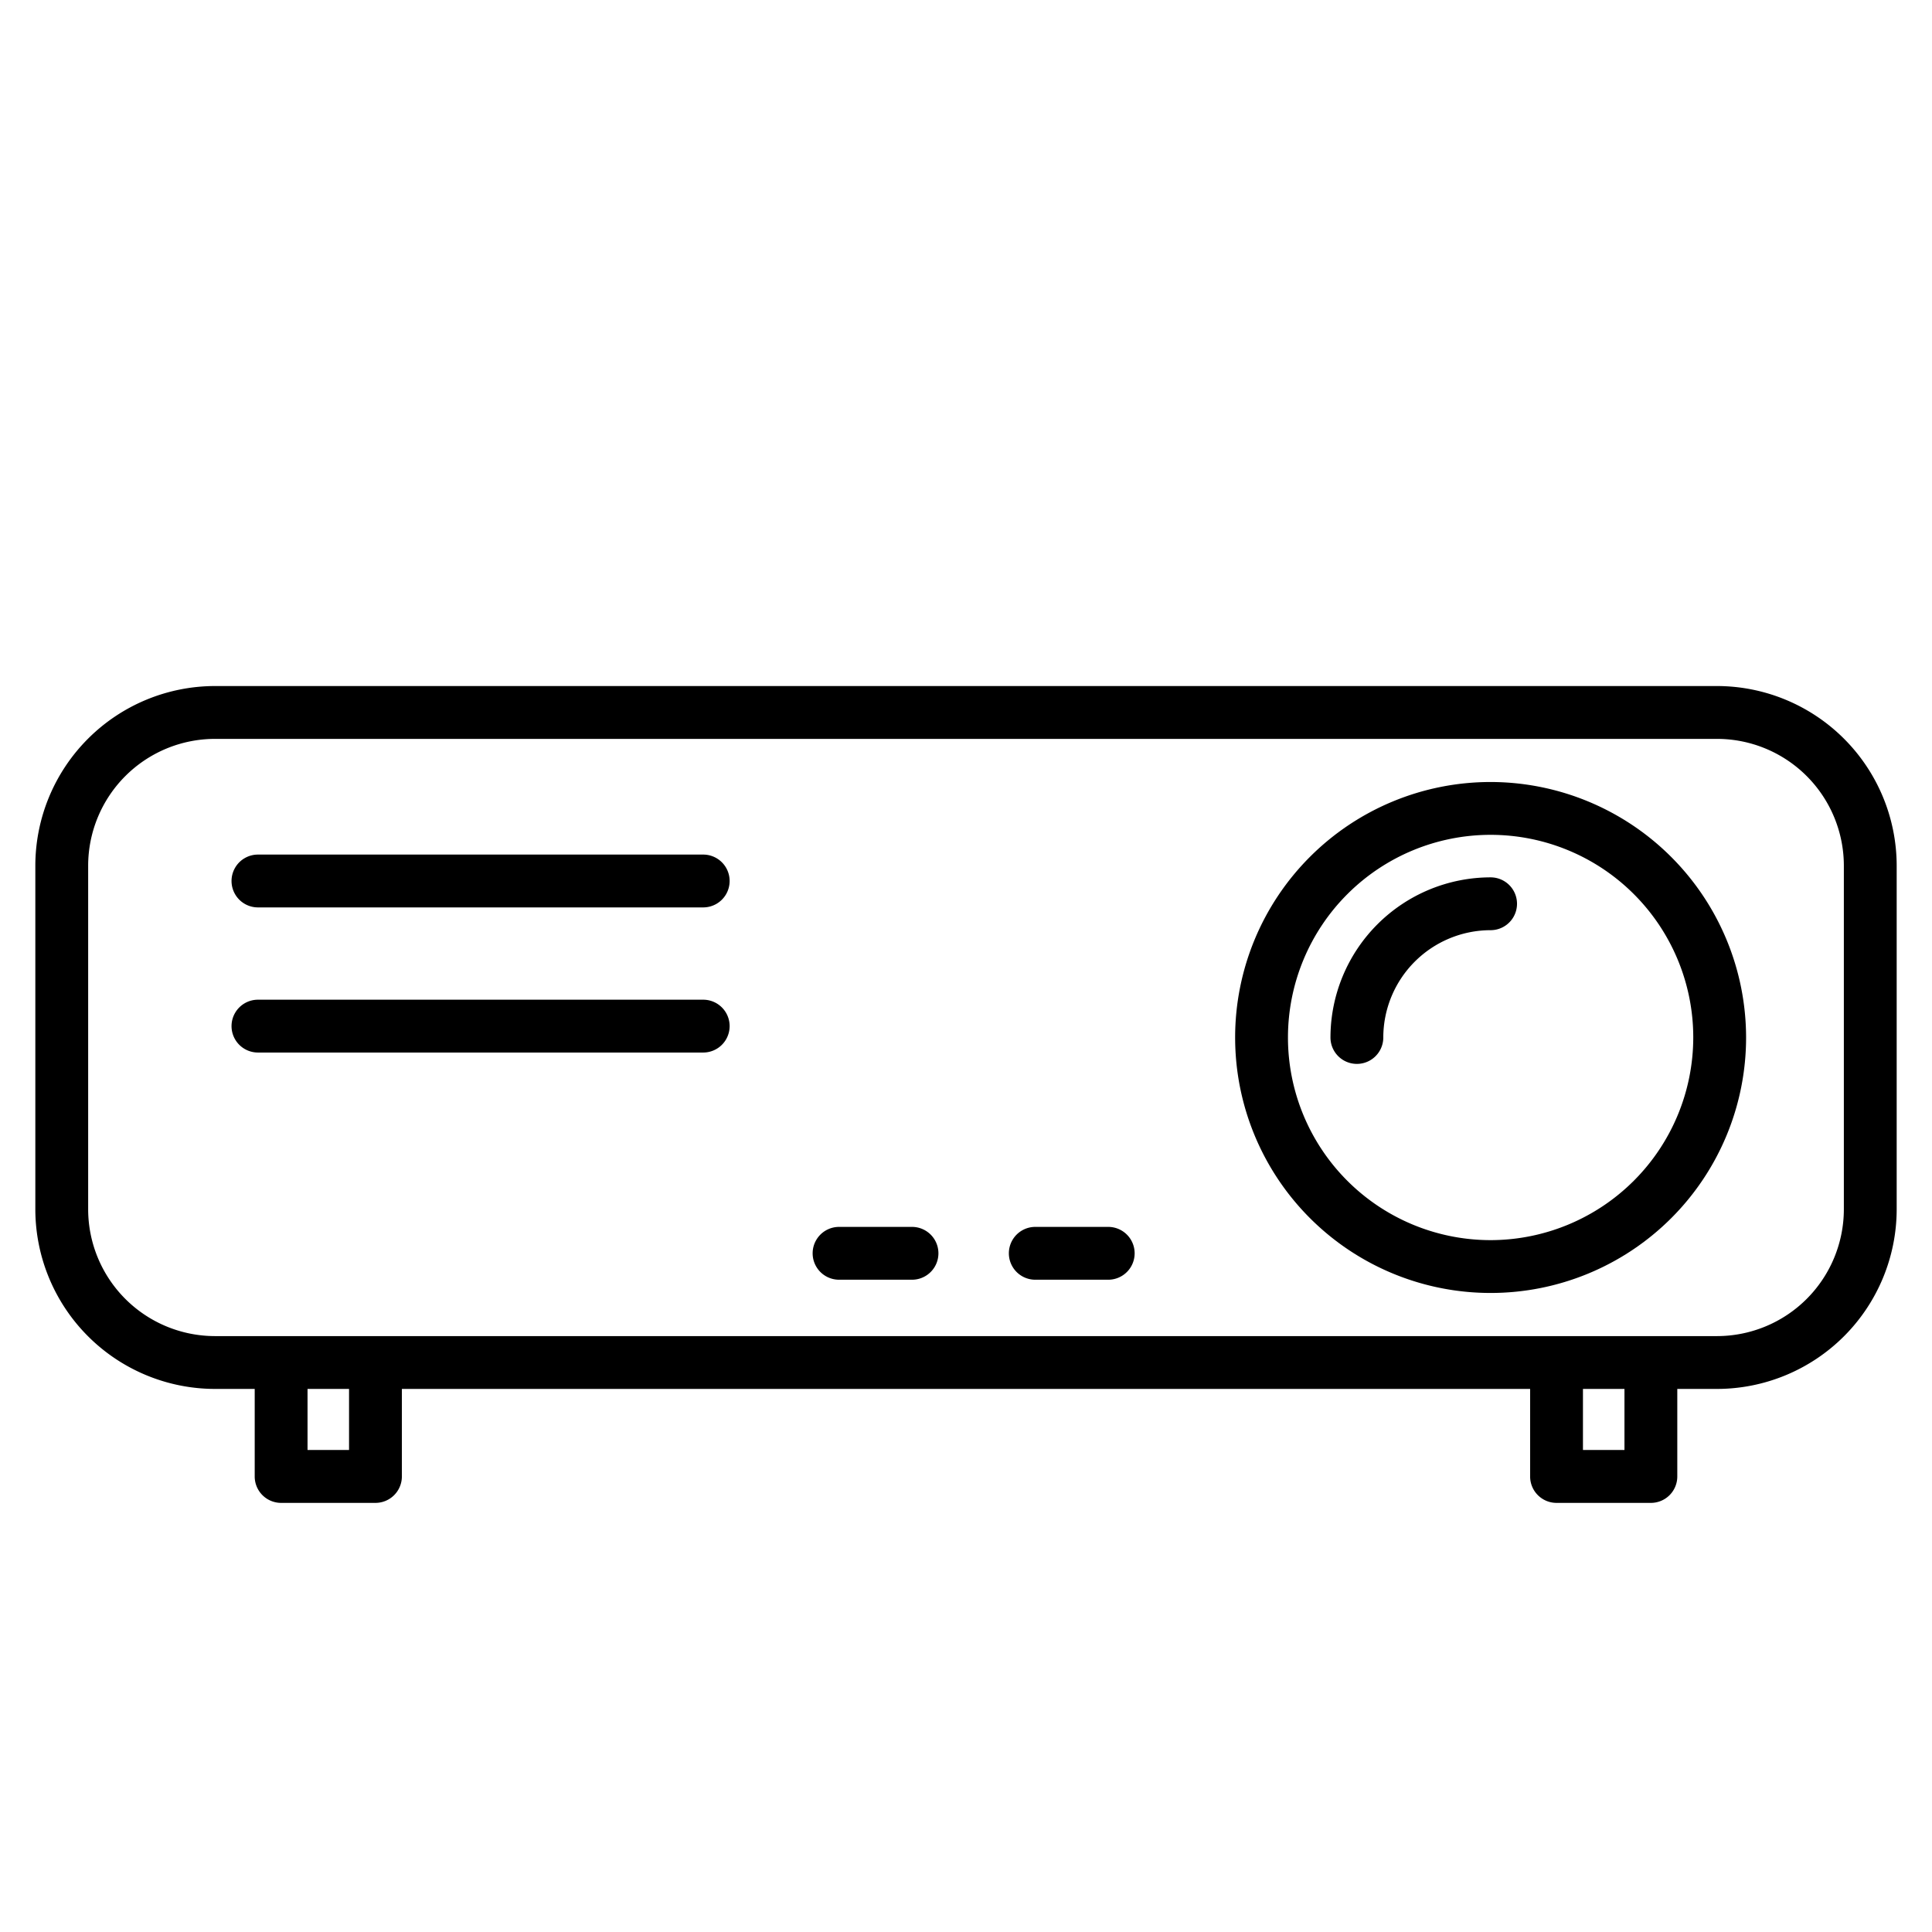 <svg xmlns="http://www.w3.org/2000/svg" width="128" height="128" viewBox="0 0 128 128">
  <title>PROJECTOR</title>
  <g>
    <path d="M113.76,45.452H14.241a11.915,11.915,0,0,0-11.9,11.9V80.12a11.915,11.915,0,0,0,11.9,11.9h2.634v5.8a1.75,1.75,0,0,0,1.75,1.75h6.25a1.75,1.75,0,0,0,1.75-1.75v-5.8h74.75v5.8a1.749,1.749,0,0,0,1.75,1.75h6.25a1.749,1.749,0,0,0,1.75-1.75v-5.8h2.635a11.915,11.915,0,0,0,11.9-11.9V57.353A11.915,11.915,0,0,0,113.76,45.452ZM23.125,96.066h-2.75V92.021h2.75Zm84.5,0h-2.75V92.021h2.75ZM122.16,80.12a8.41,8.41,0,0,1-8.4,8.4H14.241a8.41,8.41,0,0,1-8.4-8.4V57.353a8.41,8.41,0,0,1,8.4-8.4H113.76a8.409,8.409,0,0,1,8.4,8.4Z"/>
    <path d="M98.756,51.81a16.926,16.926,0,1,0,16.927,16.926A16.945,16.945,0,0,0,98.756,51.81Zm0,30.352a13.426,13.426,0,1,1,13.427-13.426A13.441,13.441,0,0,1,98.756,82.162Z"/>
    <path d="M98.756,58.127A10.621,10.621,0,0,0,88.147,68.736a1.75,1.75,0,0,0,3.5,0,7.117,7.117,0,0,1,7.109-7.109,1.75,1.75,0,0,0,0-3.5Z"/>
    <path d="M46.59,56.618H17.09a1.75,1.75,0,1,0,0,3.5h29.5a1.75,1.75,0,0,0,0-3.5Z"/>
    <path d="M46.59,66.233H17.09a1.75,1.75,0,0,0,0,3.5h29.5a1.75,1.75,0,0,0,0-3.5Z"/>
    <path d="M60.423,81.285H55.59a1.75,1.75,0,0,0,0,3.5h4.833a1.75,1.75,0,0,0,0-3.5Z"/>
    <path d="M73.423,81.285H68.59a1.75,1.75,0,0,0,0,3.5h4.833a1.75,1.75,0,0,0,0-3.5Z"/>
  </g>
</svg>

